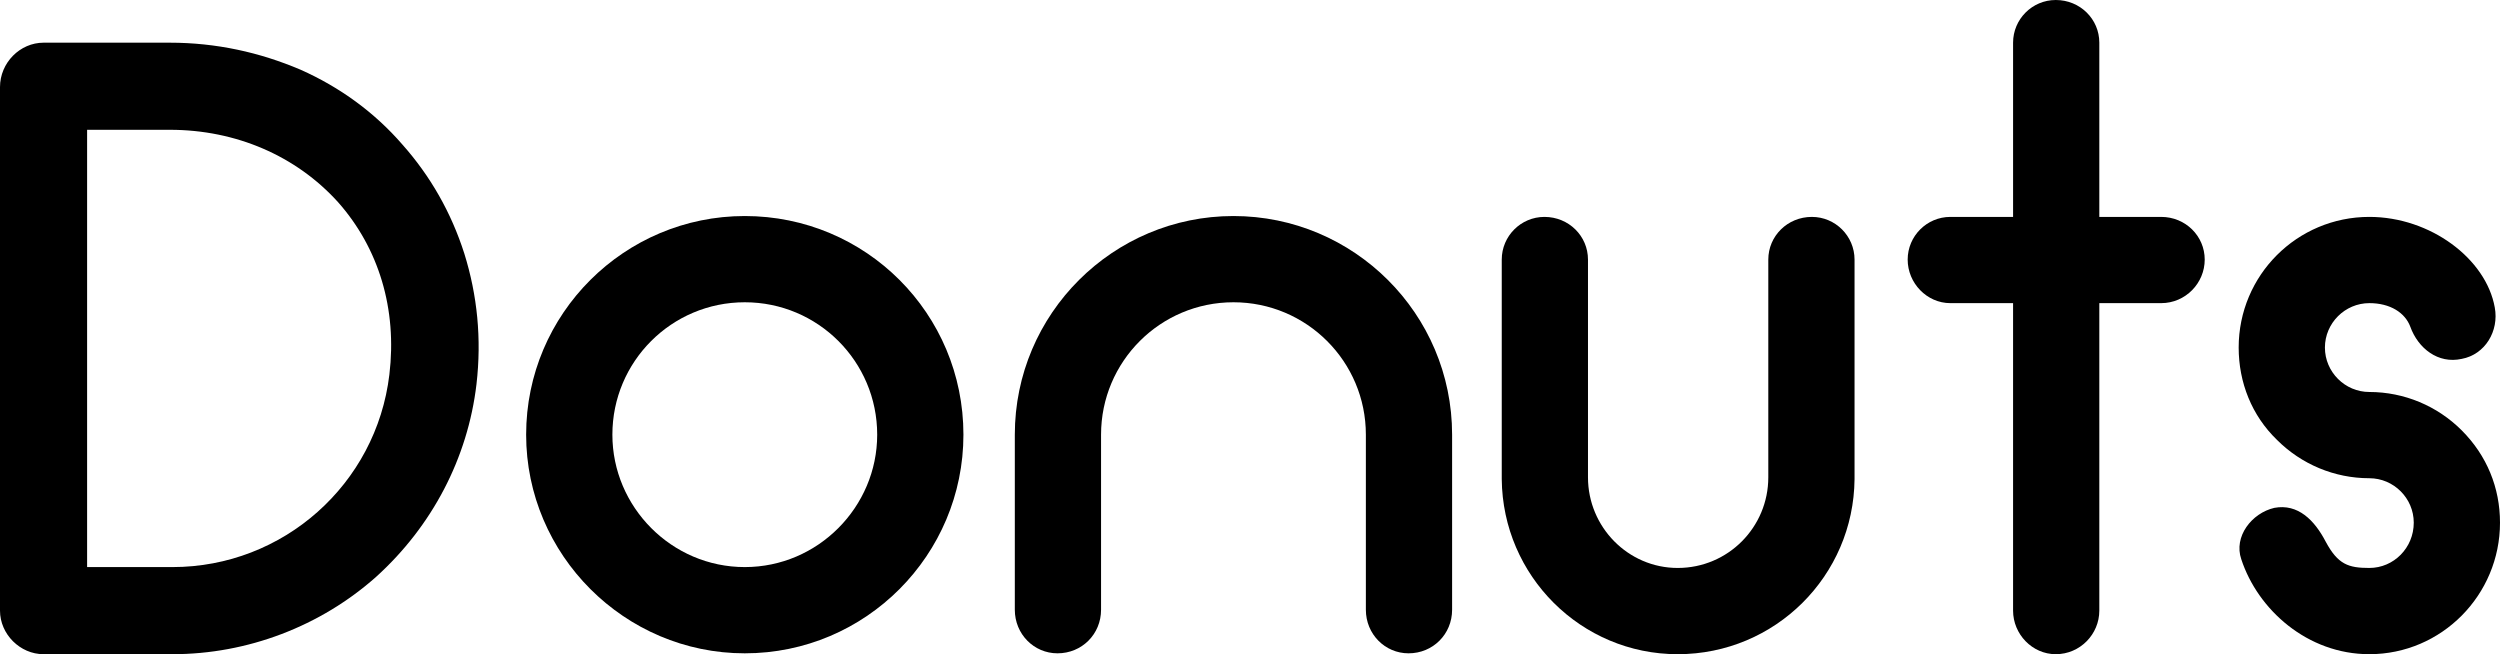 <?xml version="1.0" encoding="utf-8"?>
<!-- Generator: Adobe Illustrator 25.1.0, SVG Export Plug-In . SVG Version: 6.00 Build 0)  -->
<svg version="1.1" xmlns="http://www.w3.org/2000/svg" xmlns:xlink="http://www.w3.org/1999/xlink" x="0px" y="0px"
	 width="1006.558px" height="263.393px" viewBox="0 0 1006.558 263.393" style="enable-background:new 0 0 1006.558 263.393;"
	 xml:space="preserve">
<g id="Layer_1" style="display:none;">
	<g style="display:inline;">
		<path d="M244.272,253.742c11.2,4.8,23.8,7.2,38.1,7.1c14.3-0.1,27-2.4,38.1-7.1c10.6-4.4,20.3-11.1,28.2-19.5
			c7.8-8.5,13.8-18.6,17.5-29.6c4.2-12.2,6.2-25,6.1-38c0.1-12.7-1.9-25.4-6-37.5c-3.8-11-9.7-21.1-17.6-29.6
			c-7.9-8.4-17.6-15.1-28.3-19.5c-11.2-4.7-23.9-7.1-38.1-7.1s-26.9,2.4-38,7.1c-10.6,4.4-20.3,11.1-28.2,19.5
			c-7.9,8.5-13.9,18.6-17.6,29.6c-4.1,12.1-6.1,24.8-6,37.6c-0.2,12.9,1.9,25.7,6,37.9c3.8,11,9.7,21.1,17.6,29.6
			C223.972,242.742,233.572,249.342,244.272,253.742z M234.772,144.042c1.8-7.2,4.8-14.1,9.1-20.2c4.1-5.9,9.5-10.8,15.8-14.3
			c6.4-3.7,14-5.5,22.7-5.5s16.3,1.8,22.7,5.5c6.2,3.5,11.6,8.4,15.8,14.3c4.3,6.1,7.4,13,9.1,20.2c3.9,14.9,3.9,30.6,0,45.6
			c-1.8,7.2-4.9,14-9.1,20.1c-4.1,6-9.5,10.9-15.8,14.5c-6.4,3.7-14,5.5-22.7,5.5s-16.3-1.8-22.7-5.5c-6.3-3.6-11.7-8.5-15.8-14.5
			c-4.2-6.1-7.3-12.9-9.1-20.1C230.872,174.742,230.872,159.042,234.772,144.042z"/>
		<path d="M96.372,161.642c17.5,0,31.7-2.4,42.7-7.4s19.5-11.2,25.5-18.8c5.8-7.2,9.9-15.6,12.2-24.6c2.1-8.1,3.2-16.4,3.3-24.7
			c-0.1-8.4-1.2-16.7-3.3-24.8c-2.2-9.1-6.4-17.5-12.2-24.8c-6-7.5-14.5-13.8-25.5-18.9s-25.3-7.6-42.7-7.6h-108.5v246h43v-94.4
			H96.372z M30.872,45.142h63.8c5.5,0,10.9,0.5,16.2,1.7c4.9,1.1,9.5,3.3,13.4,6.4c4.1,3.4,7.3,7.7,9.3,12.5c2.3,5.3,3.4,12,3.4,20
			c0,7.8-1.3,14.3-4,19.5c-2.4,4.9-5.9,9.1-10.3,12.4c-4.2,3.1-9,5.3-14,6.7c-4.8,1.4-9.8,2.1-14.8,2.1h-63L30.872,45.142
			L30.872,45.142z"/>
		<path d="M441.072,116.142c4.4-4.5,9.8-7.8,15.8-9.7c5.3-1.7,10.7-2.5,16.2-2.6c11,0,20.2,2.9,27.4,8.5c7.3,5.6,11.7,14,13.3,25
			h39.3c-0.9-11-3.7-20.6-8.3-28.6c-4.4-7.9-10.4-14.7-17.7-20c-7.5-5.4-15.9-9.4-24.8-11.9c-9.6-2.7-19.5-4-29.5-4
			c-14.7,0-27.5,2.4-38.4,7.4c-10.5,4.6-19.9,11.6-27.4,20.3c-7.5,9-13.1,19.3-16.5,30.5c-3.7,12.1-5.6,24.8-5.5,37.5
			c-0.1,12.4,1.8,24.7,5.7,36.5c3.5,10.7,9.2,20.7,16.7,29.1c7.5,8.3,16.7,14.9,27,19.3c10.7,4.7,23,7.1,37,7.1
			c23,0,41.4-6.2,55.3-18.4c13.9-12.2,22.7-30,26.4-53.2h-39.3c-1.9,12.9-6.5,22.9-14,30s-16.9,10.7-28.4,10.7
			c-8.5,0-15.7-1.7-21.7-5.3c-5.9-3.4-10.9-8.2-14.6-13.9c-3.9-6-6.7-12.6-8.3-19.6c-1.7-7.2-2.5-14.6-2.6-22.2
			c0-13.6,1.5-24.5,4.8-32.9S436.272,120.842,441.072,116.142z"/>
		<polygon points="574.772,10.042 574.772,255.842 613.972,255.842 613.972,192.142 637.372,169.442 691.772,255.942 
			739.772,255.842 665.072,143.242 733.272,77.842 685.072,77.842 614.072,149.842 614.072,10.042 		"/>
		<path d="M1013.872,107.142l0.2-29.2h-35.5v-53.4h-39.3v53.3h-29.6v29.5h29.7v105c0.1,6.6,0.9,13.1,2.2,19.6
			c1,5.3,3.5,10.3,7.2,14.3c3.5,3.8,8.4,6.6,14.7,8.6c6.3,1.9,14.7,2.9,25,2.9c4.2,0,8.5-0.2,12.7-0.7s8.4-0.9,12.8-1.4v-30.3
			c-2.7,0.7-5.5,1.1-8.3,1.2s-5.5,0.2-8.3,0.2c-3.5,0.1-7-0.4-10.3-1.6c-2.4-0.8-4.4-2.5-5.7-4.6c-1.3-2.3-2.2-4.9-2.4-7.6
			c-0.4-3.6-0.5-7.1-0.5-10.7v-95.1H1013.872z"/>
		<path d="M906.272,138.142c-3.1-12-8.5-23.3-16-33.2c-7.4-9.6-16.9-17.6-27.7-23.2c-11.1-5.9-23.7-8.8-37.7-8.8
			c-13.3,0-25.3,2.6-35.9,7.6c-10.3,4.9-19.5,11.9-27,20.5c-7.6,8.8-13.4,19-17.2,30c-4,11.6-6.1,23.7-6,36
			c-0.1,12.8,1.8,25.6,5.7,37.9c3.5,11,9.3,21.1,16.9,29.7c7.6,8.4,17,15,27.4,19.3c10.8,4.6,23.2,6.9,37.2,6.9
			c9.4,0,18.7-1.3,27.7-4c8.5-2.5,16.6-6.5,23.9-11.7c14.9-10.9,25.2-26.9,28.9-45h-37.2c-3.5,9.9-8.7,17.3-15.7,22.2
			s-16.2,7.4-27.7,7.4c-8.3,0-15.4-1.4-21.4-4.3c-5.7-2.7-10.8-6.6-14.8-11.5c-4-5-7-10.8-8.8-16.9c-1.9-6.5-2.9-13.2-2.9-20h130.8
			C910.472,164.142,909.572,150.942,906.272,138.142z M777.872,151.242c0.2-6.4,1.5-12.7,4-18.6c2.2-5.5,5.5-10.6,9.6-15
			c4.1-4.3,9-7.7,14.5-10c6-2.5,12.4-3.7,18.8-3.6c6.3-0.1,12.5,1.3,18.1,4c5.2,2.5,9.9,6,13.8,10.3c3.9,4.4,6.9,9.5,8.9,15
			c2.2,5.7,3.5,11.8,4,17.9H777.872z"/>
	</g>
</g>
<g id="Layer_2">
	<g>
		<path d="M17.536,263.393C8.067,263.393,0,255.327,0,245.857V35.072c0-9.82,8.067-17.887,17.536-17.887h50.855
			c18.588,0,36.125,3.858,52.608,10.873c15.783,7.014,29.812,17.185,41.035,30.162c11.223,12.626,19.641,27.356,24.901,43.84
			c5.261,16.834,7.015,34.371,4.91,52.609c-3.507,29.811-17.887,57.168-40.333,77.51c-22.446,19.99-51.907,31.214-82.069,31.214
			H17.536z M69.443,228.321c44.542,0,82.069-33.319,87.33-77.51c3.157-26.304-4.208-50.855-20.693-69.443
			c-16.834-18.588-41.034-29.11-67.689-29.11H35.072v176.063H69.443z"/>
		<path d="M211.837,175.011c0-48.751,39.632-88.032,88.032-88.032c48.75,0,88.032,39.281,88.032,88.032
			c0,48.399-39.281,88.031-88.032,88.031C251.469,263.042,211.837,223.411,211.837,175.011z M246.559,175.011
			c0,29.109,23.849,53.31,53.31,53.31s53.31-24.2,53.31-53.31c0-29.461-23.849-53.31-53.31-53.31S246.559,145.55,246.559,175.011z"
			/>
		<path d="M584.651,175.011v70.495c0,9.82-7.716,17.536-17.536,17.536c-9.47,0-17.186-7.716-17.186-17.536v-70.495
			c0-29.461-23.85-53.31-53.31-53.31c-29.461,0-53.31,23.849-53.31,53.31v70.495c0,9.82-7.716,17.536-17.536,17.536
			c-9.47,0-17.186-7.716-17.186-17.536v-70.495c0-48.751,39.632-88.032,88.032-88.032S584.651,126.26,584.651,175.011z"/>
		<path d="M746.682,104.516v88.031v0.352c-0.351,38.93-31.915,70.495-71.196,70.495c-38.931,0-70.495-31.565-70.847-70.495v-0.352
			v-88.031c0-9.47,7.716-17.186,17.186-17.186c9.82,0,17.536,7.716,17.536,17.186v87.681c0,19.99,16.134,36.475,36.125,36.475
			c20.342,0,36.475-16.484,36.475-36.475v-87.681c0-9.47,7.716-17.186,17.536-17.186C738.966,87.33,746.682,95.046,746.682,104.516z
			"/>
		<path d="M887.671,104.516c0,9.469-7.717,17.536-17.536,17.536h-24.901v123.805c0,9.47-7.717,17.536-17.537,17.536
			c-9.469,0-17.185-8.066-17.185-17.536V122.052h-25.253c-9.469,0-17.185-8.067-17.185-17.536c0-9.47,7.716-17.186,17.185-17.186
			h25.253V17.186c0-9.47,7.716-17.186,17.185-17.186c9.82,0,17.537,7.716,17.537,17.186V87.33h24.901
			C879.955,87.33,887.671,95.046,887.671,104.516z"/>
		<path d="M1006.558,210.434c0,29.11-23.498,52.959-52.608,52.959c-24.901,0-44.893-17.887-51.556-38.229
			c-3.157-9.119,4.208-18.589,13.327-20.692c9.47-1.754,16.133,4.91,20.692,13.678c4.91,9.119,9.119,10.521,17.536,10.521
			c9.82,0,17.887-8.066,17.887-18.237c0-9.82-8.066-17.888-17.887-17.888c-14.028,0-27.356-5.611-37.177-15.432
			c-10.171-9.82-15.432-23.146-15.432-37.176c0-29.11,23.499-52.609,52.608-52.609c24.551,0,46.997,16.835,50.505,36.475
			c1.753,9.47-3.858,18.939-13.328,20.692c-9.47,2.105-17.536-4.208-20.692-12.976c-2.104-5.612-8.066-9.47-16.484-9.47
			c-9.82,0-17.887,8.066-17.887,17.887c0,9.82,8.066,17.887,17.887,17.887c14.029,0,27.356,5.611,37.177,15.432
			C1001.297,183.428,1006.558,196.406,1006.558,210.434z"/>
	</g>
</g>
</svg>
